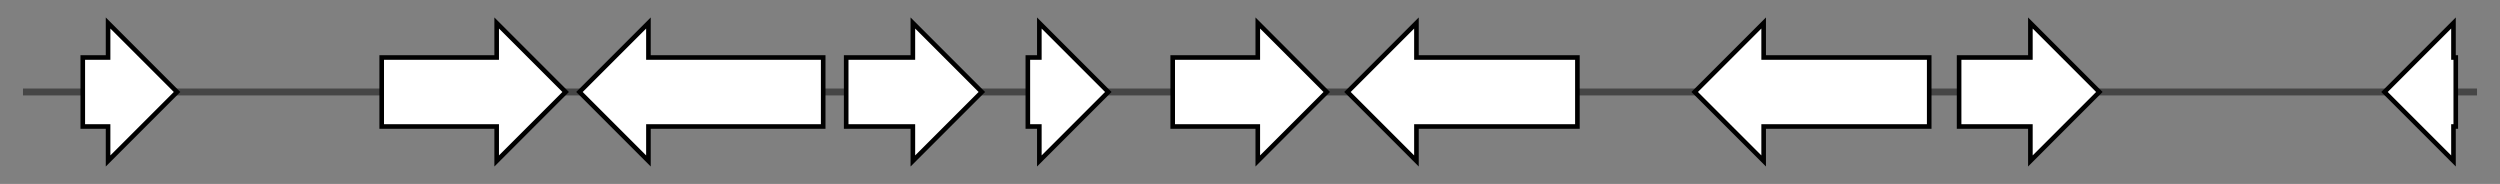 <svg version="1.1" baseProfile="full" xmlns="http://www.w3.org/2000/svg" width="1087.233" height="80">
	<rect width="100%" height="100%" fill="#808080" stroke="none"/>
	<g>
		<line x1="10" y1="40.0" x2="1077.233" y2="40.0" style="stroke:rgb(70,70,70); stroke-width:3 "/>
		<g>
			<title> (NaganishiaalbidaGCA001468955.1_005632)
hypothetical protein</title>
			<polygon class=" (NaganishiaalbidaGCA001468955.1_005632)
hypothetical protein" points="36,25 47,25 47,10 77,40 47,70 47,55 36,55" fill="rgb(255,255,255)" fill-opacity="1.0" stroke="rgb(0,0,0)" stroke-width="2"  />
		</g>
		<g>
			<title> (NaganishiaalbidaGCA001468955.1_005633)
hypothetical protein</title>
			<polygon class=" (NaganishiaalbidaGCA001468955.1_005633)
hypothetical protein" points="166,25 216,25 216,10 246,40 216,70 216,55 166,55" fill="rgb(255,255,255)" fill-opacity="1.0" stroke="rgb(0,0,0)" stroke-width="2"  />
		</g>
		<g>
			<title> (NaganishiaalbidaGCA001468955.1_005634)
hypothetical protein</title>
			<polygon class=" (NaganishiaalbidaGCA001468955.1_005634)
hypothetical protein" points="358,25 282,25 282,10 252,40 282,70 282,55 358,55" fill="rgb(255,255,255)" fill-opacity="1.0" stroke="rgb(0,0,0)" stroke-width="2"  />
		</g>
		<g>
			<title> (NaganishiaalbidaGCA001468955.1_005635)
hypothetical protein</title>
			<polygon class=" (NaganishiaalbidaGCA001468955.1_005635)
hypothetical protein" points="368,25 397,25 397,10 427,40 397,70 397,55 368,55" fill="rgb(255,255,255)" fill-opacity="1.0" stroke="rgb(0,0,0)" stroke-width="2"  />
		</g>
		<g>
			<title> (NaganishiaalbidaGCA001468955.1_005636)
hypothetical protein</title>
			<polygon class=" (NaganishiaalbidaGCA001468955.1_005636)
hypothetical protein" points="447,25 452,25 452,10 482,40 452,70 452,55 447,55" fill="rgb(255,255,255)" fill-opacity="1.0" stroke="rgb(0,0,0)" stroke-width="2"  />
		</g>
		<g>
			<title> (NaganishiaalbidaGCA001468955.1_005637)
hypothetical protein</title>
			<polygon class=" (NaganishiaalbidaGCA001468955.1_005637)
hypothetical protein" points="510,25 547,25 547,10 577,40 547,70 547,55 510,55" fill="rgb(255,255,255)" fill-opacity="1.0" stroke="rgb(0,0,0)" stroke-width="2"  />
		</g>
		<g>
			<title> (NaganishiaalbidaGCA001468955.1_005638)
hypothetical protein</title>
			<polygon class=" (NaganishiaalbidaGCA001468955.1_005638)
hypothetical protein" points="686,25 616,25 616,10 586,40 616,70 616,55 686,55" fill="rgb(255,255,255)" fill-opacity="1.0" stroke="rgb(0,0,0)" stroke-width="2"  />
		</g>
		<g>
			<title> (NaganishiaalbidaGCA001468955.1_005639)
hypothetical protein</title>
			<polygon class=" (NaganishiaalbidaGCA001468955.1_005639)
hypothetical protein" points="839,25 767,25 767,10 737,40 767,70 767,55 839,55" fill="rgb(255,255,255)" fill-opacity="1.0" stroke="rgb(0,0,0)" stroke-width="2"  />
		</g>
		<g>
			<title> (NaganishiaalbidaGCA001468955.1_005640)
hypothetical protein</title>
			<polygon class=" (NaganishiaalbidaGCA001468955.1_005640)
hypothetical protein" points="852,25 883,25 883,10 913,40 883,70 883,55 852,55" fill="rgb(255,255,255)" fill-opacity="1.0" stroke="rgb(0,0,0)" stroke-width="2"  />
		</g>
		<g>
			<title> (NaganishiaalbidaGCA001468955.1_005641)
hypothetical protein</title>
			<polygon class=" (NaganishiaalbidaGCA001468955.1_005641)
hypothetical protein" points="1068,25 1067,25 1067,10 1037,40 1067,70 1067,55 1068,55" fill="rgb(255,255,255)" fill-opacity="1.0" stroke="rgb(0,0,0)" stroke-width="2"  />
		</g>
	</g>
</svg>

